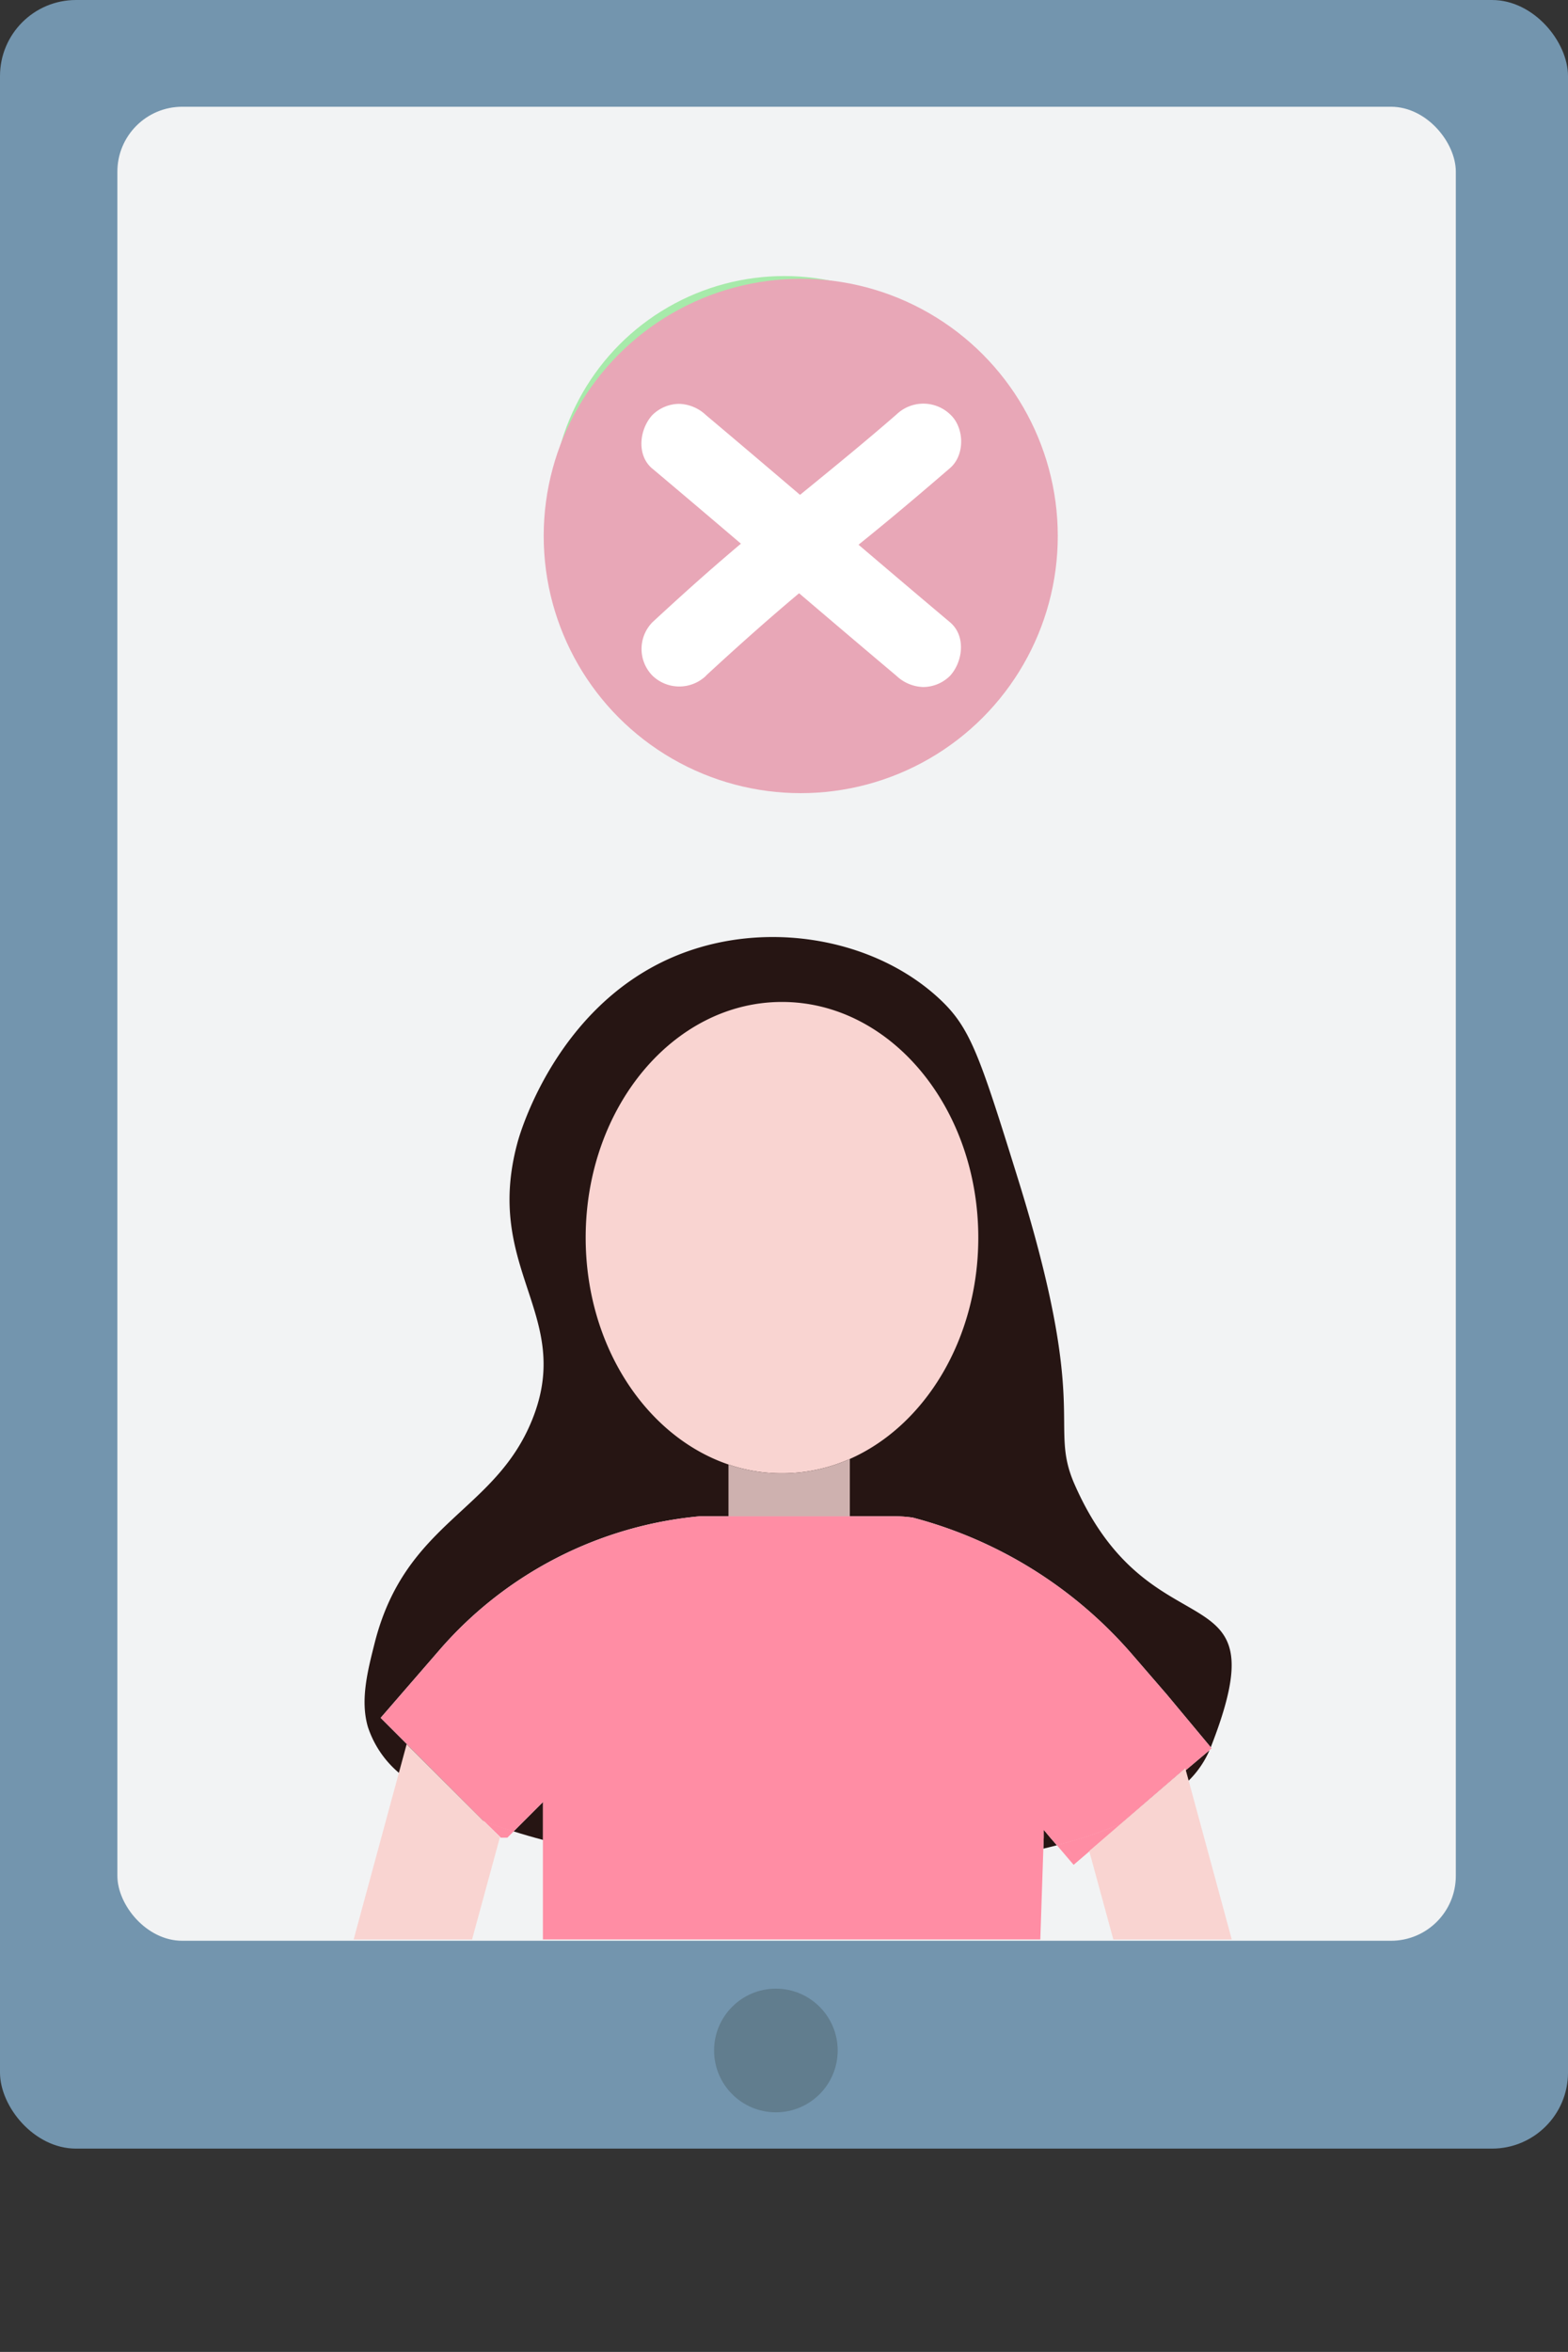 <svg xmlns="http://www.w3.org/2000/svg" xmlns:xlink="http://www.w3.org/1999/xlink" viewBox="0 0 280.12 419.94"><rect x="0" y="0" width="280.12" height="419.94" fill="#333333" stroke="none"/><defs><style>.cls-1{fill:none;}.cls-2{fill:#7395ae;}.cls-3{fill:#f2f3f4;}.cls-4{clip-path:url(#clip-path);}.cls-5{fill:#617d8e;}.cls-6{fill:#a7eaaa;}.cls-7{fill:#fff;}.cls-8{fill:#261513;}.cls-9{fill:#f9d4d1;}.cls-10{fill:#ceb1af;}.cls-11{fill:#ff8da4;}.cls-12{fill:#2467a1;}.cls-13{fill:#1f567f;}.cls-14{fill:#222;}.cls-15{fill:#e8a7b7;}</style><clipPath id="clip-path" transform="translate(-1.54 -36.71)"><rect class="cls-1" width="282" height="383"/></clipPath></defs><g id="Layer_2" data-name="Layer 2"><g id="Layer_2-2" data-name="Layer 2"><rect class="cls-2" width="280.12" height="383.64" rx="13.58"/><rect class="cls-3" x="20.97" y="19.06" width="239.11" height="327.47" rx="11.59"/><g class="cls-4"><circle class="cls-5" cx="145.01" cy="328.75" r="11.04"/><circle class="cls-6" cx="140.12" cy="90.87" r="41.58"/><path class="cls-7" d="M113.86,129.36,128,151a6,6,0,0,0,10.25,0,232.32,232.32,0,0,1,14.36-21.09l.42-.54c-.47.6-.5.65-.1.13s.65-.83,1-1.25c.65-.82,1.31-1.65,2-2.46,1.33-1.64,2.69-3.26,4.06-4.86q4.2-4.87,8.67-9.52c2.15-2.24,2.39-6.2,0-8.4a6,6,0,0,0-8.4,0A238.82,238.82,0,0,0,128,145h10.25l-14.12-21.64c-1.7-2.59-5.34-3.92-8.13-2.13-2.59,1.68-3.94,5.34-2.12,8.13Z" transform="translate(-1.54 -36.71)"/><path class="cls-8" d="M93.3,363.71l5.26-5.26v6.38h0v.4C96.73,364.75,95,364.25,93.3,363.71Z" transform="translate(-1.54 -36.71)"/><path class="cls-8" d="M189.17,364.83l1.18,1.36c-.8.21-1.6.41-2.42.6l.07-2h0v-1.38Z" transform="translate(-1.54 -36.71)"/><path class="cls-8" d="M213.35,352.81l4.27-3.6a17.24,17.24,0,0,1-3.76,5.47,36.56,36.56,0,0,1-11.58,7.48l-.64.27,11.61-10Z" transform="translate(-1.54 -36.71)"/><path class="cls-8" d="M217.84,348.69l-8-9.6-.17-.19-5.89-6.81a77.94,77.94,0,0,0-39.19-24.41,25,25,0,0,0-3.59-.24H126.63a70,70,0,0,0-46.52,23.81L69.54,343.44l4.69,4.69h0L88,361.86l-.06,0c-6.24-2.4-11.43-5.27-15.11-8.58a18.17,18.17,0,0,1-5.56-8.2c-1.44-4.88,0-10.24,1.28-15.31,5.57-21.4,21.39-23.06,28.05-39.53,7.61-18.81-8.89-26.84-2.55-49.74.54-1.93,7.92-27,31.89-34.44,15-4.67,32.45-1.17,43.36,8.93,5.54,5.13,7.16,9.89,14,31.89,13.14,42.07,5.45,44,10.2,54.84C207.31,333.18,230.7,315.87,217.84,348.69Z" transform="translate(-1.54 -36.71)"/><path class="cls-9" d="M176.31,257.7c0,18.13-9.55,33.59-22.95,39.51a29.84,29.84,0,0,1-12.12,2.57,29.4,29.4,0,0,1-9.56-1.58c-14.72-5-25.51-21.23-25.51-40.5,0-23.25,15.7-42.09,35.07-42.09S176.31,234.45,176.31,257.7Z" transform="translate(-1.54 -36.71)"/><path class="cls-10" d="M153.36,297.21v10.23H131.68V298.2a29.4,29.4,0,0,0,9.56,1.58A29.84,29.84,0,0,0,153.36,297.21Z" transform="translate(-1.54 -36.71)"/><path class="cls-9" d="M90.85,364.75l-6.77,24.83c-8.11-1.34-15.24-1.67-20.89-.94l11-40.51Z" transform="translate(-1.54 -36.71)"/><path class="cls-11" d="M217.84,348.69c0,.06-.05.13-.08.2s-.09.21-.14.32l-4.27,3.6-.1-.38-11.61,10a80.71,80.71,0,0,1-11.29,3.76l-1.18-1.36L188,363.45v1.38h0l-.07,2-1,29.91a265.67,265.67,0,0,0-31.75,12c-2.82,1.28-5.57,2.58-8.28,3.89-5.8-3.25-12.08-6.37-18.71-9.29a209.2,209.2,0,0,0-29.66-10.58v-27.9h0v-6.38l-5.26,5.26c-1.84-.58-3.61-1.19-5.3-1.85L74.24,348.13h0l-4.69-4.69,10.57-12.19a70,70,0,0,1,46.52-23.81H161a25,25,0,0,1,3.59.24,77.94,77.94,0,0,1,39.19,24.41l5.89,6.81.17.19Z" transform="translate(-1.54 -36.71)"/><path class="cls-11" d="M88,361.86c1.69.66,3.46,1.27,5.3,1.85l-1.12,1.12H91l-.06-.08Z" transform="translate(-1.54 -36.71)"/><path class="cls-11" d="M213.25,352.43l.1.38-11.07,9.35-6,5-.16.14-.51.44-2.27,1.94-3-3.52a80.71,80.71,0,0,0,11.29-3.76Z" transform="translate(-1.54 -36.71)"/><path class="cls-11" d="M218,348.89l-.38.32c0-.11.1-.21.14-.32s.05-.14.08-.2Z" transform="translate(-1.54 -36.71)"/><path class="cls-11" d="M186.92,396.7l-.65,19.12H98.52V392.73a209.2,209.2,0,0,1,29.66,10.58c6.63,2.92,12.91,6,18.71,9.29,2.71-1.31,5.46-2.61,8.28-3.89A265.67,265.67,0,0,1,186.92,396.7Z" transform="translate(-1.54 -36.71)"/><path class="cls-9" d="M223.76,391c-5.27-.6-12.37,0-20.7,1.63l-6.9-25.3,0-.14,5.52-4.76,11.61-10,.1.38.51,1.87Z" transform="translate(-1.54 -36.71)"/><path class="cls-12" d="M186.75,455.11c-.07.22-.16.43-.24.64l-.12.23c-.11.23-.22.45-.34.67H130.94a215.31,215.31,0,0,1-22.5-8.48L105.79,447c-1.69-.78-3.36-1.56-5-2.37l-.89-.44c-.46-.21-.92-.44-1.38-.67C66.31,427.45,45.16,407,50.12,395.73c1.71-3.9,6.35-6.24,13.07-7.09,5.65-.73,12.78-.4,20.89.94q3.28.54,6.79,1.3c2.47.54,5,1.15,7.65,1.85a209.2,209.2,0,0,1,29.66,10.58c6.63,2.92,12.91,6,18.71,9.29,1.9,1.06,3.75,2.14,5.54,3.22q4.2,2.54,8,5.12c9.93,6.78,17.62,13.68,22.16,19.92a32.67,32.67,0,0,1,2.46,3.89c.17.31.32.62.47.92C187.22,449.19,187.69,452.39,186.75,455.11Z" transform="translate(-1.54 -36.71)"/><path class="cls-13" d="M130.94,456.65H98.52v-10.9s0,0,0,0c.42-.49.88-1,1.36-1.53,2.76,1.38,5.62,2.71,8.54,4A215.31,215.31,0,0,0,130.94,456.65Z" transform="translate(-1.54 -36.71)"/><path class="cls-13" d="M187.79,438.19c-1.71.9-3.44,1.79-5.21,2.67-4.54-6.24-12.23-13.14-22.16-19.92q-3.78-2.58-8-5.12c-1.79-1.08-3.64-2.16-5.54-3.22,2.71-1.31,5.46-2.61,8.28-3.89a265.67,265.67,0,0,1,31.75-12l.87-.26c2.63-.77,5.18-1.46,7.66-2.09s5.17-1.23,7.61-1.72c8.33-1.64,15.43-2.23,20.7-1.63,5,.55,8.34,2.14,9.56,4.86C237.29,404.66,217.7,422.36,187.79,438.19Z" transform="translate(-1.54 -36.71)"/><path class="cls-14" d="M106.81,445.72v0c-3.2,3.79-5,7.22-5.22,10.07a91,91,0,0,1-12.64.83c-14.09,0-25.5-2.85-25.5-6.37S74.86,443.9,89,443.9A79.07,79.07,0,0,1,106.81,445.72Z" transform="translate(-1.54 -36.71)"/><path class="cls-14" d="M224.14,450.28c0,3.52-11.65,6.37-26,6.37a88.65,88.65,0,0,1-16.06-1.35V445.25a88.65,88.65,0,0,1,16.06-1.35C212.49,443.9,224.14,446.76,224.14,450.28Z" transform="translate(-1.54 -36.71)"/></g><circle class="cls-5" cx="138.61" cy="366.12" r="11.04"/><circle class="cls-15" cx="143.05" cy="95.7" r="45.92"/><path class="cls-7" d="M118.08,120.38c14.59,12.27,29,24.71,43.61,37a7.26,7.26,0,0,0,4.79,2,6.85,6.85,0,0,0,4.78-2c2.3-2.5,2.89-7.13,0-9.56-14.59-12.27-29-24.71-43.61-37a7.27,7.27,0,0,0-4.79-2,6.89,6.89,0,0,0-4.78,2c-2.3,2.51-2.89,7.14,0,9.57Z" transform="translate(-1.54 -36.71)"/><path class="cls-7" d="M127.66,157.35c5.88-5.43,11.85-10.75,18-15.85,4.84-4,9.78-7.9,14.62-11.91,3.7-3.06,7.34-6.17,11-9.32,2.68-2.33,2.57-7.21,0-9.57a6.93,6.93,0,0,0-9.57,0c-10.6,9.24-21.77,17.77-32.38,27-3.8,3.3-7.52,6.68-11.22,10.1a6.81,6.81,0,0,0,0,9.56,6.91,6.91,0,0,0,9.57,0Z" transform="translate(-1.54 -36.71)"/></g></g></svg>